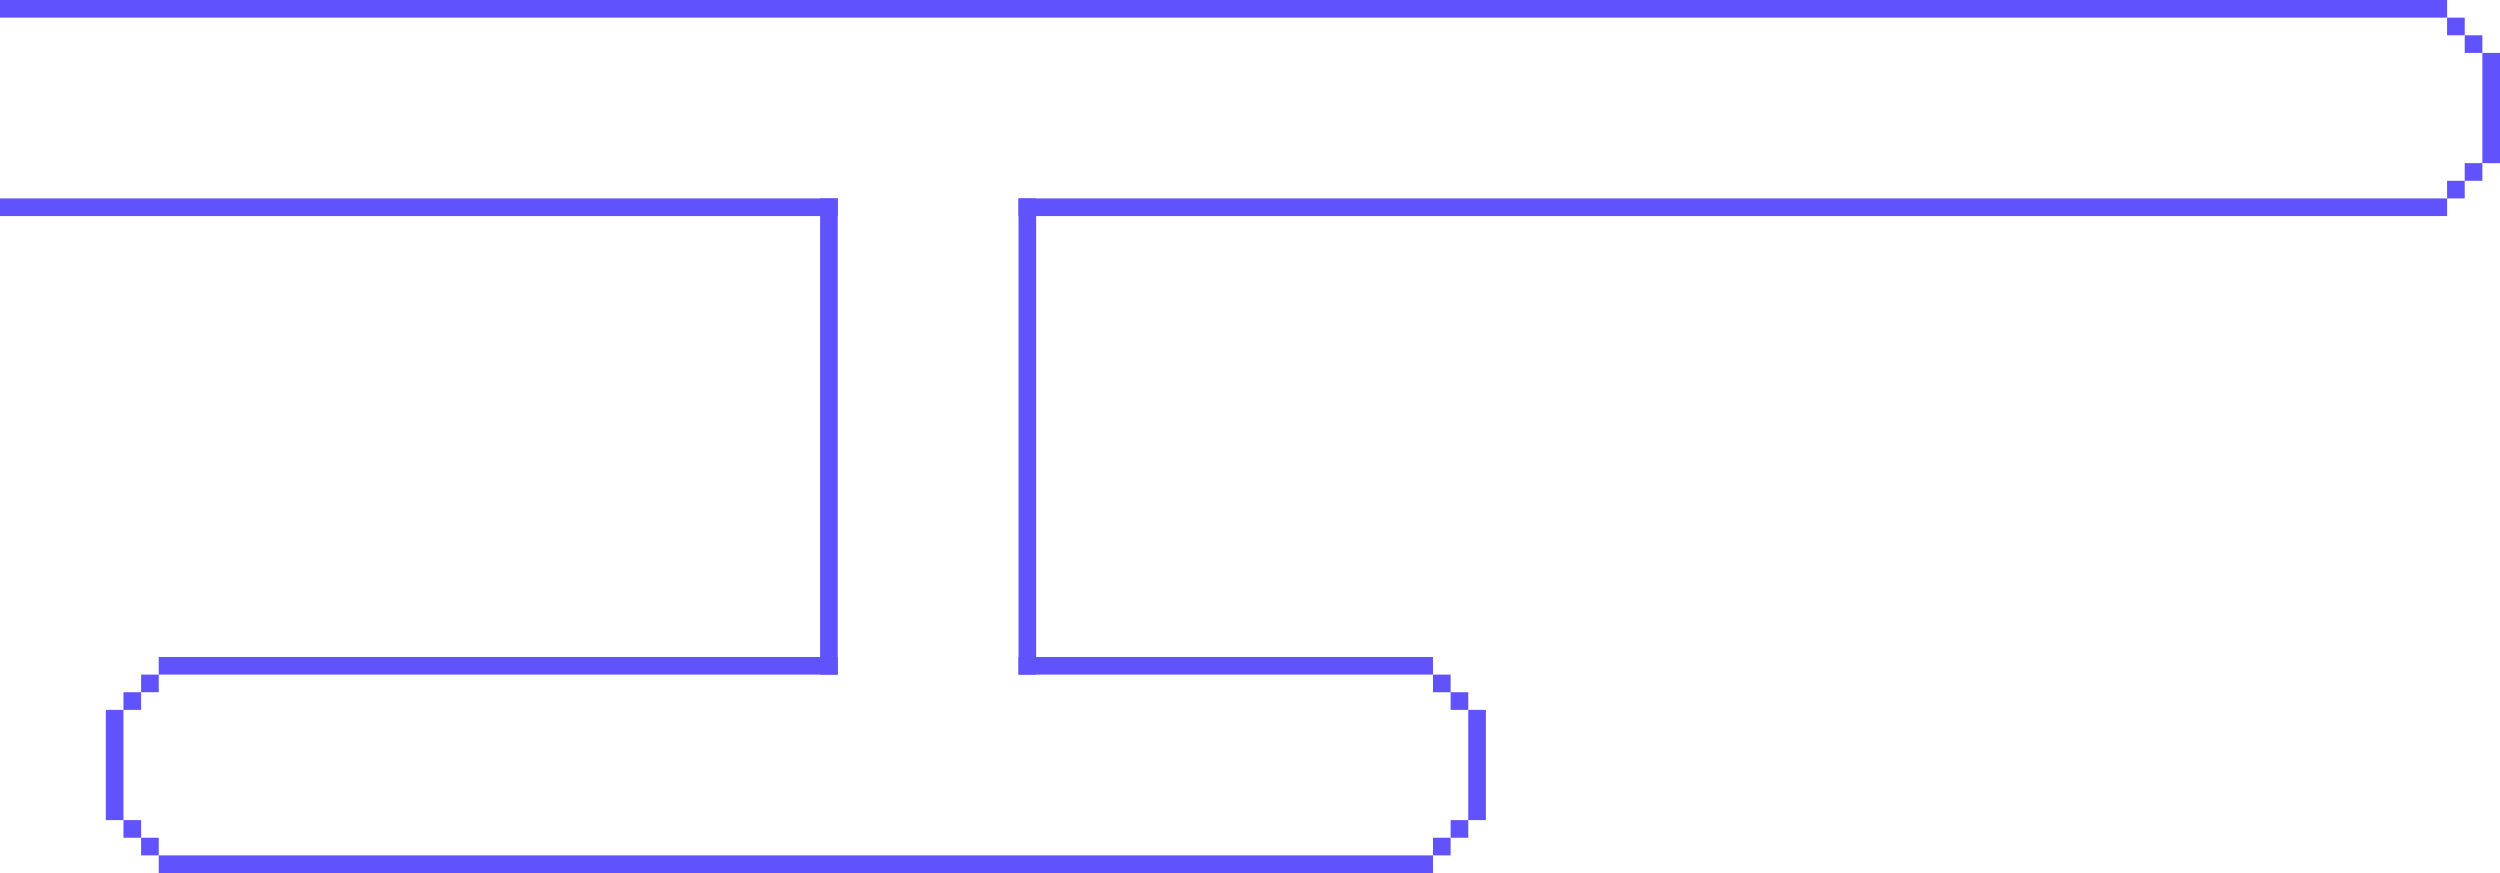 <svg width="567" height="198" viewBox="0 0 567 198" fill="none" xmlns="http://www.w3.org/2000/svg">
<rect x="325" y="198" width="289" height="4" transform="rotate(-180 325 198)" fill="#6053FD"/>
<rect x="325" y="153" width="94" height="4" transform="rotate(-180 325 153)" fill="#6053FD"/>
<rect x="190" y="153" width="154" height="4" transform="rotate(-180 190 153)" fill="#6053FD"/>
<rect x="36" y="194" width="4" height="4" transform="rotate(-180 36 194)" fill="#6053FD"/>
<rect width="4" height="4" transform="matrix(1 0 0 -1 325 194)" fill="#6053FD"/>
<rect width="4" height="4" transform="matrix(1 0 0 -1 28 161)" fill="#6053FD"/>
<rect x="333" y="161" width="4" height="4" transform="rotate(-180 333 161)" fill="#6053FD"/>
<rect x="32" y="190" width="4" height="4" transform="rotate(-180 32 190)" fill="#6053FD"/>
<rect width="4" height="4" transform="matrix(1 0 0 -1 329 190)" fill="#6053FD"/>
<rect width="4" height="4" transform="matrix(1 0 0 -1 32 157)" fill="#6053FD"/>
<rect x="329" y="157" width="4" height="4" transform="rotate(-180 329 157)" fill="#6053FD"/>
<rect x="28" y="186" width="4" height="25" transform="rotate(-180 28 186)" fill="#6053FD"/>
<rect width="4" height="25" transform="matrix(1 0 0 -1 333 186)" fill="#6053FD"/>
<rect width="324" height="4" transform="matrix(1 0 0 -1 231 49)" fill="#6053FD"/>
<rect width="555" height="4" transform="matrix(1 0 0 -1 0 4)" fill="#6053FD"/>
<rect width="4" height="4" transform="matrix(1 0 0 -1 555 45)" fill="#6053FD"/>
<rect x="563" y="12" width="4" height="4" transform="rotate(-180 563 12)" fill="#6053FD"/>
<rect width="4" height="4" transform="matrix(1 0 0 -1 559 41)" fill="#6053FD"/>
<rect x="559" y="8" width="4" height="4" transform="rotate(-180 559 8)" fill="#6053FD"/>
<rect width="4" height="25" transform="matrix(1 0 0 -1 563 37)" fill="#6053FD"/>
<rect x="235" y="153" width="4" height="108" transform="rotate(-180 235 153)" fill="#6053FD"/>
<rect x="190" y="153" width="4" height="108" transform="rotate(-180 190 153)" fill="#6053FD"/>
<rect width="190" height="4" transform="matrix(1 0 0 -1 0 49)" fill="#6053FD"/>
</svg>
